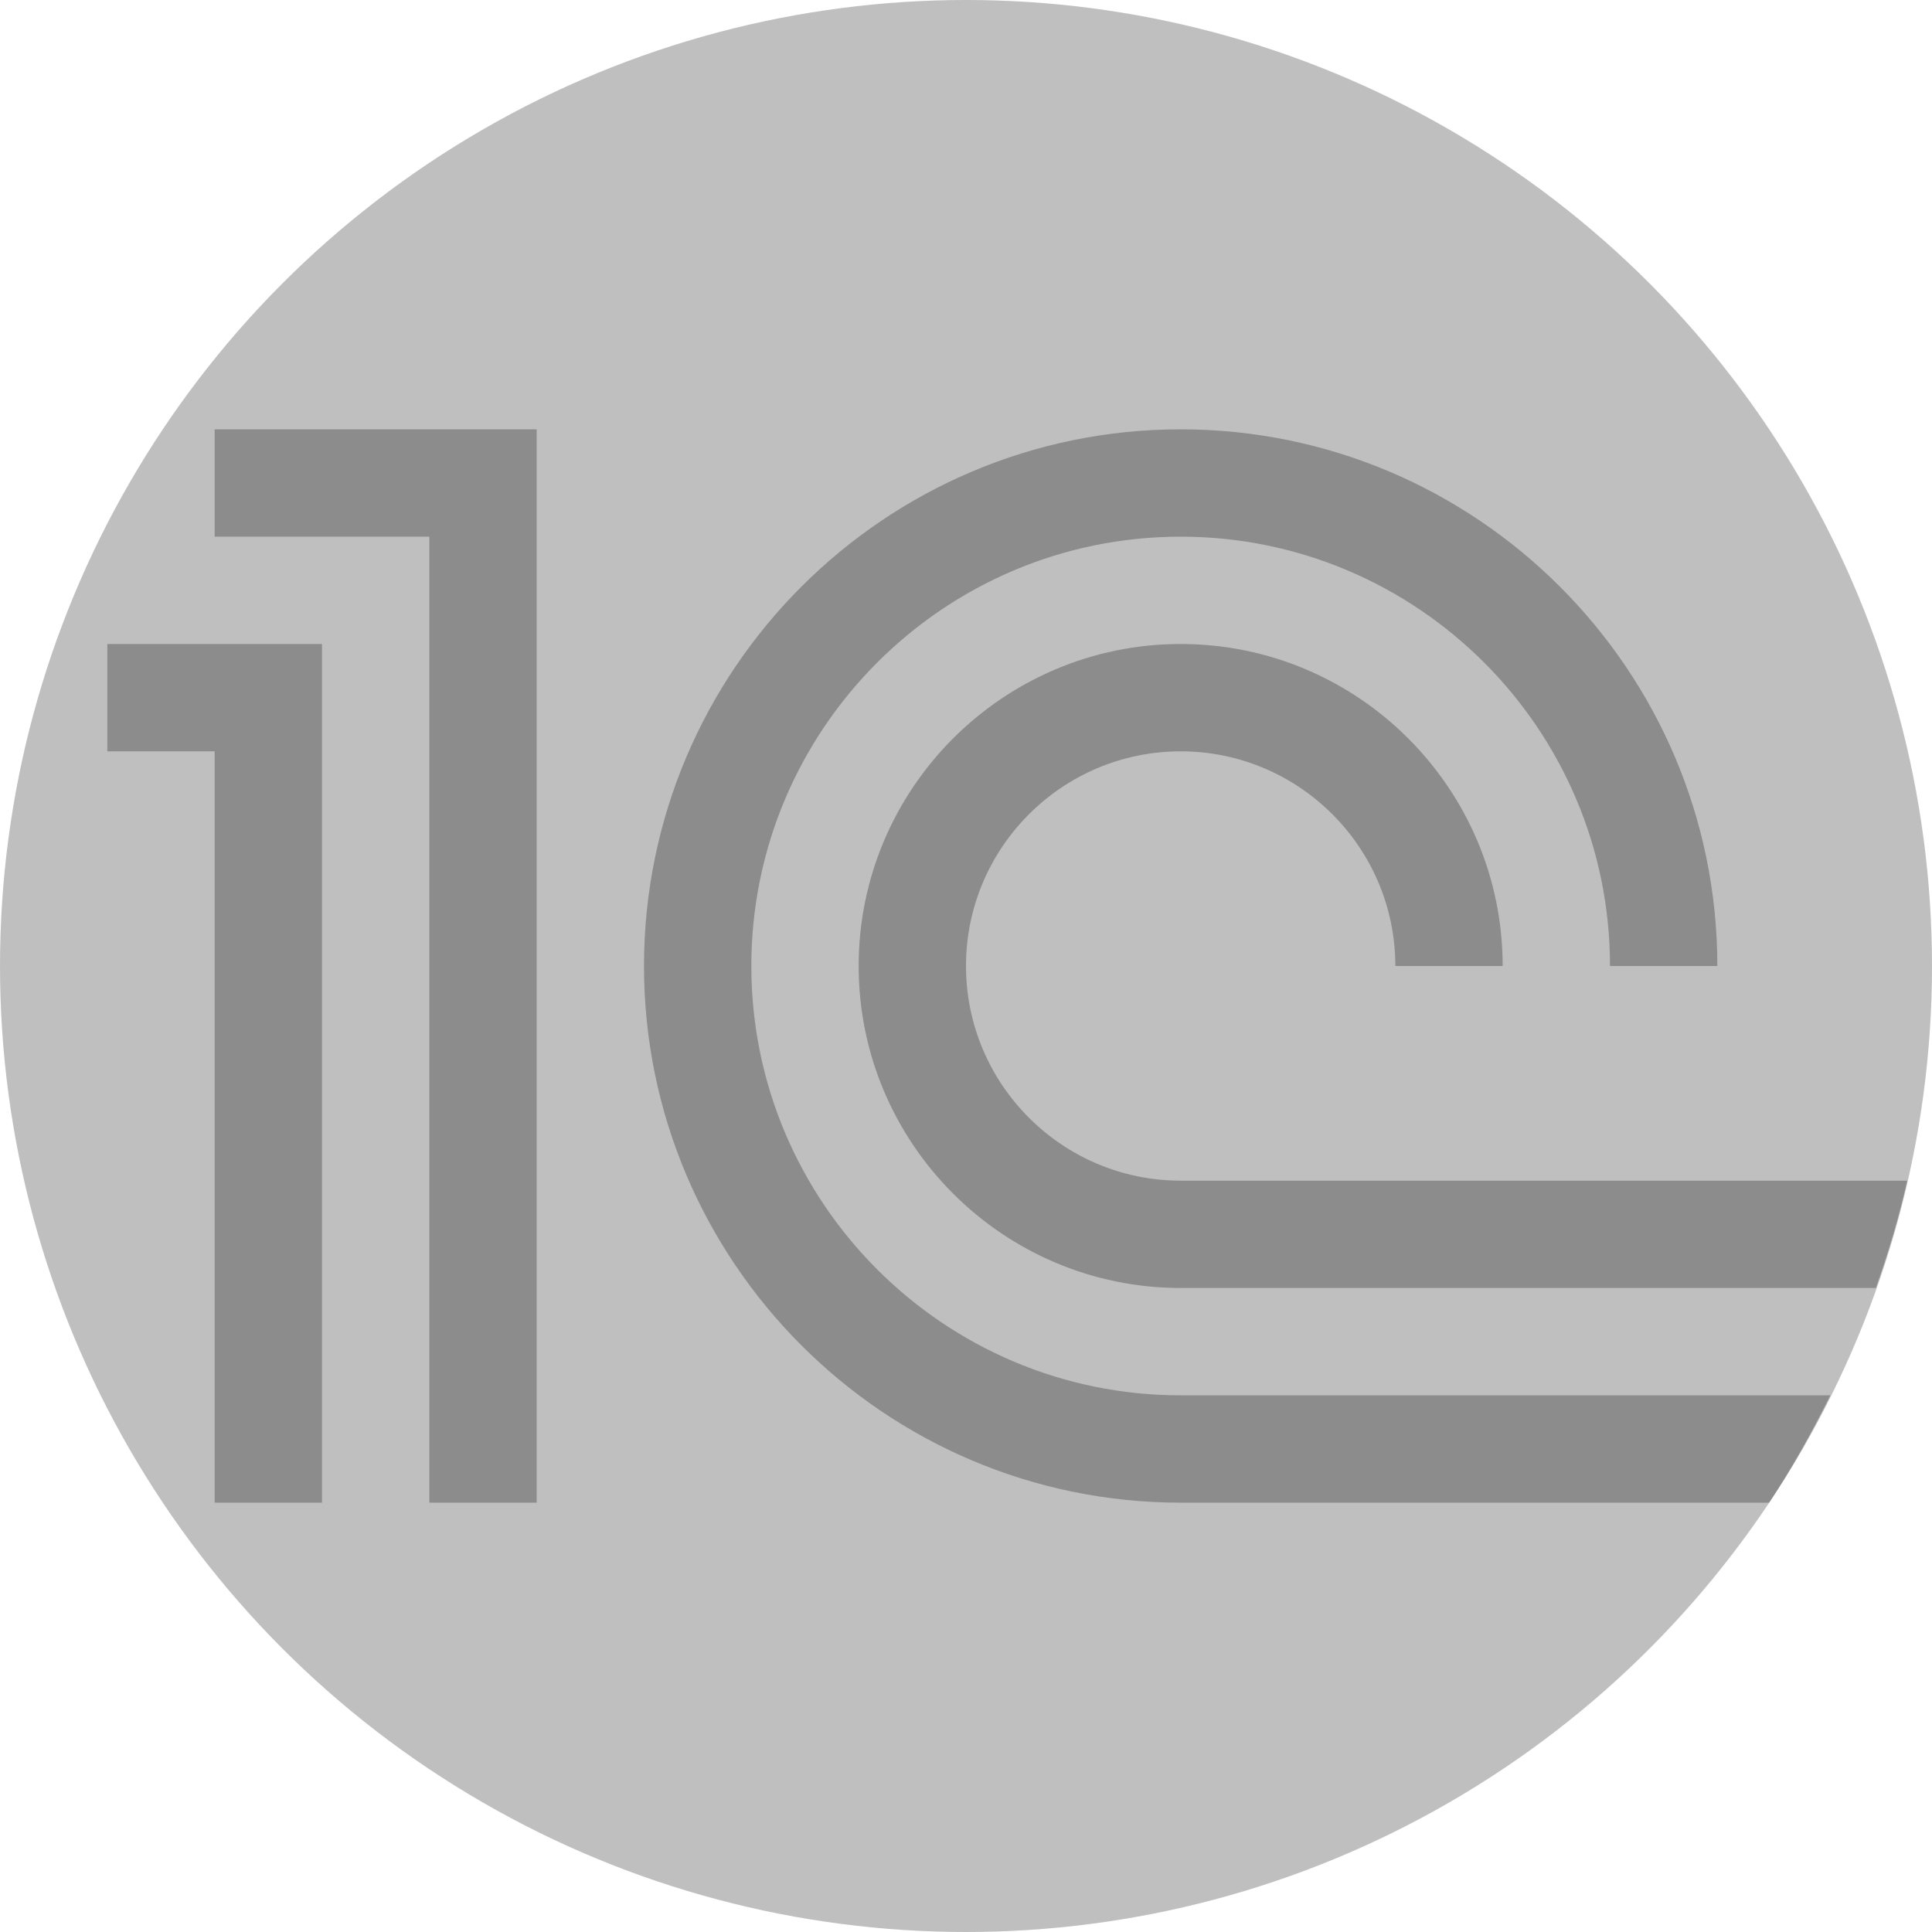 <?xml version="1.0" encoding="utf-8"?>
<svg version="1.1" id="img" xmlns="http://www.w3.org/2000/svg" xmlns:xlink="http://www.w3.org/1999/xlink" x="0px" y="0px"
	 width="18px" height="18px" viewBox="0 0 18 18" style="enable-background:new 0 0 18 18;" xml:space="preserve">
<g id="crm-1cv8.disabled">
	<circle style="fill:#BFBFBF;" cx="9" cy="9" r="9"/>
	<polygon style="fill:#8C8C8C;" points="2,4 2,5 4,5 4,14 5,14 5,4 	"/>
	<polygon style="fill:#8C8C8C;" points="1,6 1,7 2,7 2,14 3,14 3,6 	"/>
	<path style="fill:#8C8C8C;" d="M17.477,12c0.115-0.326,0.215-0.658,0.292-1H11c-1.103,0-2-0.897-2-2s0.897-2,2-2s2,0.897,2,2h1
		c0-1.654-1.346-3-3-3S8,7.346,8,9s1.346,3,3,3H17.477z"/>
	<path style="fill:#8C8C8C;" d="M16.482,14c0.213-0.318,0.399-0.655,0.571-1H11c-2.206,0-4-1.794-4-4s1.794-4,4-4s4,1.794,4,4h1
		c0-2.757-2.243-5-5-5S6,6.243,6,9s2.243,5,5,5H16.482z"/>
</g>
</svg>
